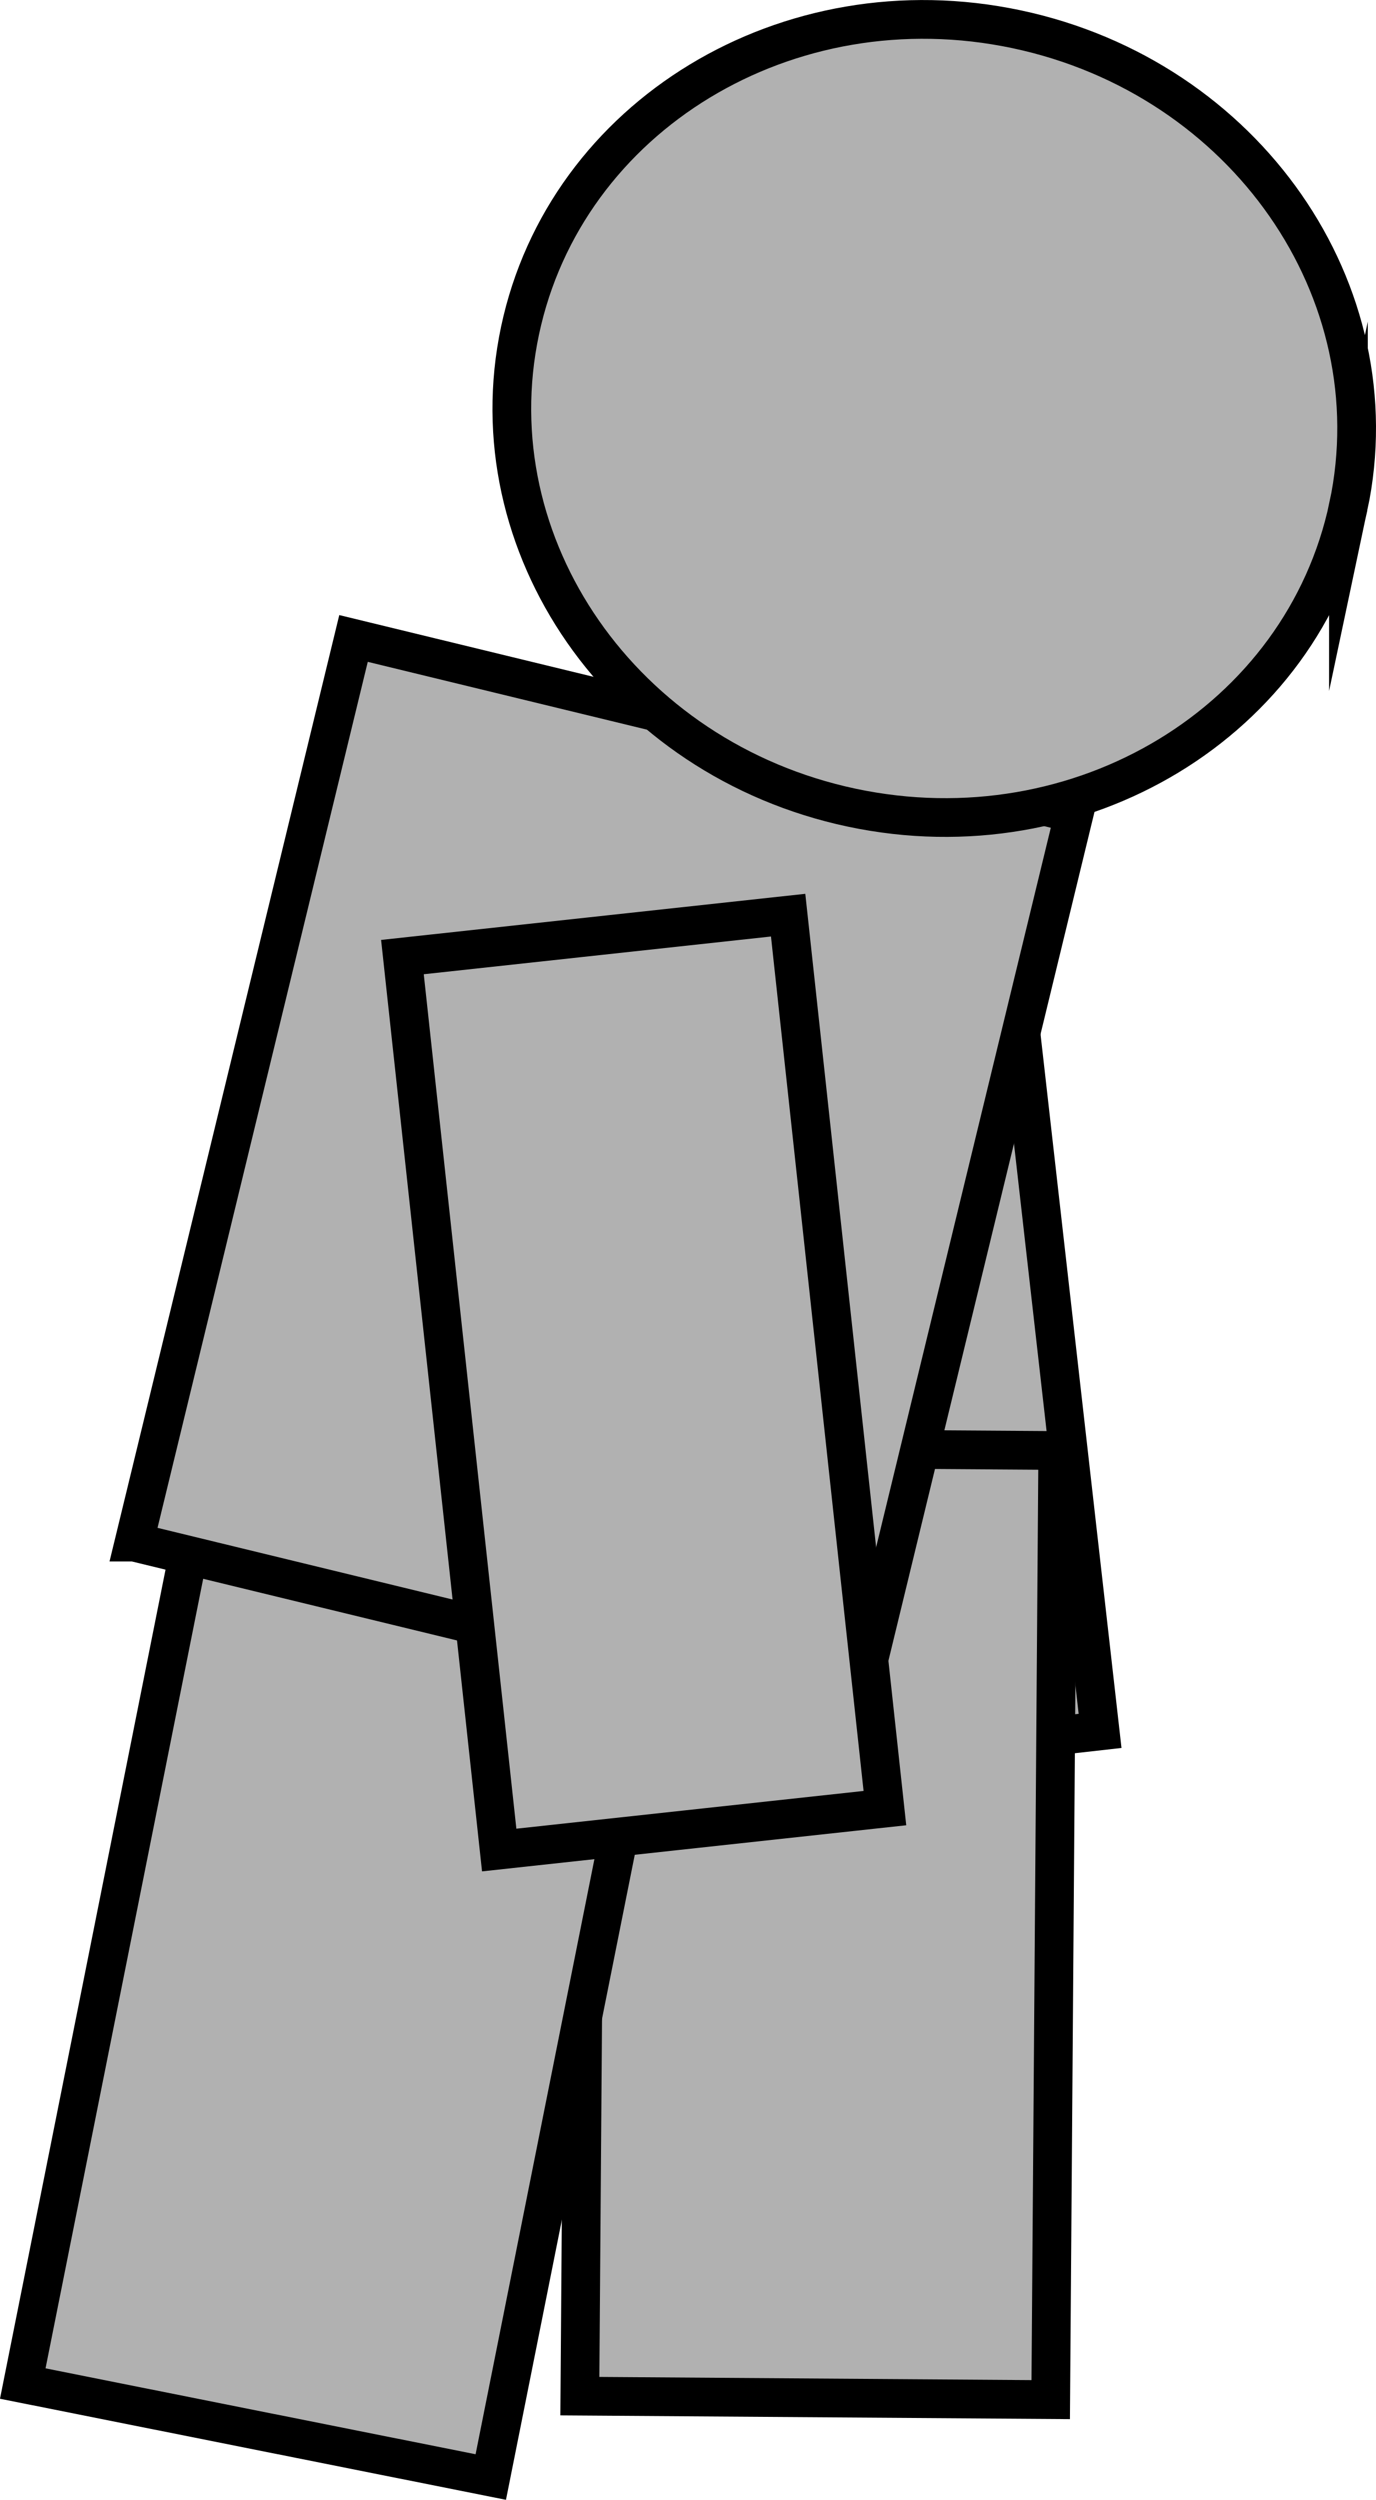<svg version="1.1" xmlns="http://www.w3.org/2000/svg" xmlns:xlink="http://www.w3.org/1999/xlink" width="53.309" height="96.823" viewBox="0,0,53.309,96.823"><g transform="translate(-220.547,-135.335)"><g data-paper-data="{&quot;isPaintingLayer&quot;:true}" fill="#b1b1b1" fill-rule="nonzero" stroke="#000000" stroke-width="1.5" stroke-linecap="butt" stroke-linejoin="miter" stroke-miterlimit="10" stroke-dasharray="" stroke-dashoffset="0" style="mix-blend-mode: normal"><path d="M248.23,204.066l-3.922,-34.567l14.936,-1.69l3.922,34.567z" data-paper-data="{&quot;index&quot;:null}"/><path d="M243.012,228.143l0.273,-36.761l18.242,0.135l-0.273,36.761z"/><path d="M221.429,227.655l7.297,-36.538l18.132,3.621l-7.297,36.538z"/><path d="M225.744,195.064l8.499,-35l27.92,6.78l-8.499,35c0,0 -7.222,-1.754 -11.366,-2.76c-5.001,-1.214 -16.553,-4.02 -16.553,-4.02z"/><path d="M272.788,154.945c-1.765,8.325 -10.381,13.551 -19.243,11.673c-8.863,-1.879 -14.616,-10.151 -12.851,-18.477c1.765,-8.325 10.381,-13.551 19.243,-11.672c8.863,1.879 14.616,10.151 12.851,18.477z" data-paper-data="{&quot;index&quot;:null}"/><path d="M239.887,206.991l-3.749,-34.586l14.943,-1.624l3.749,34.586z" data-paper-data="{&quot;index&quot;:null}"/></g></g></svg>